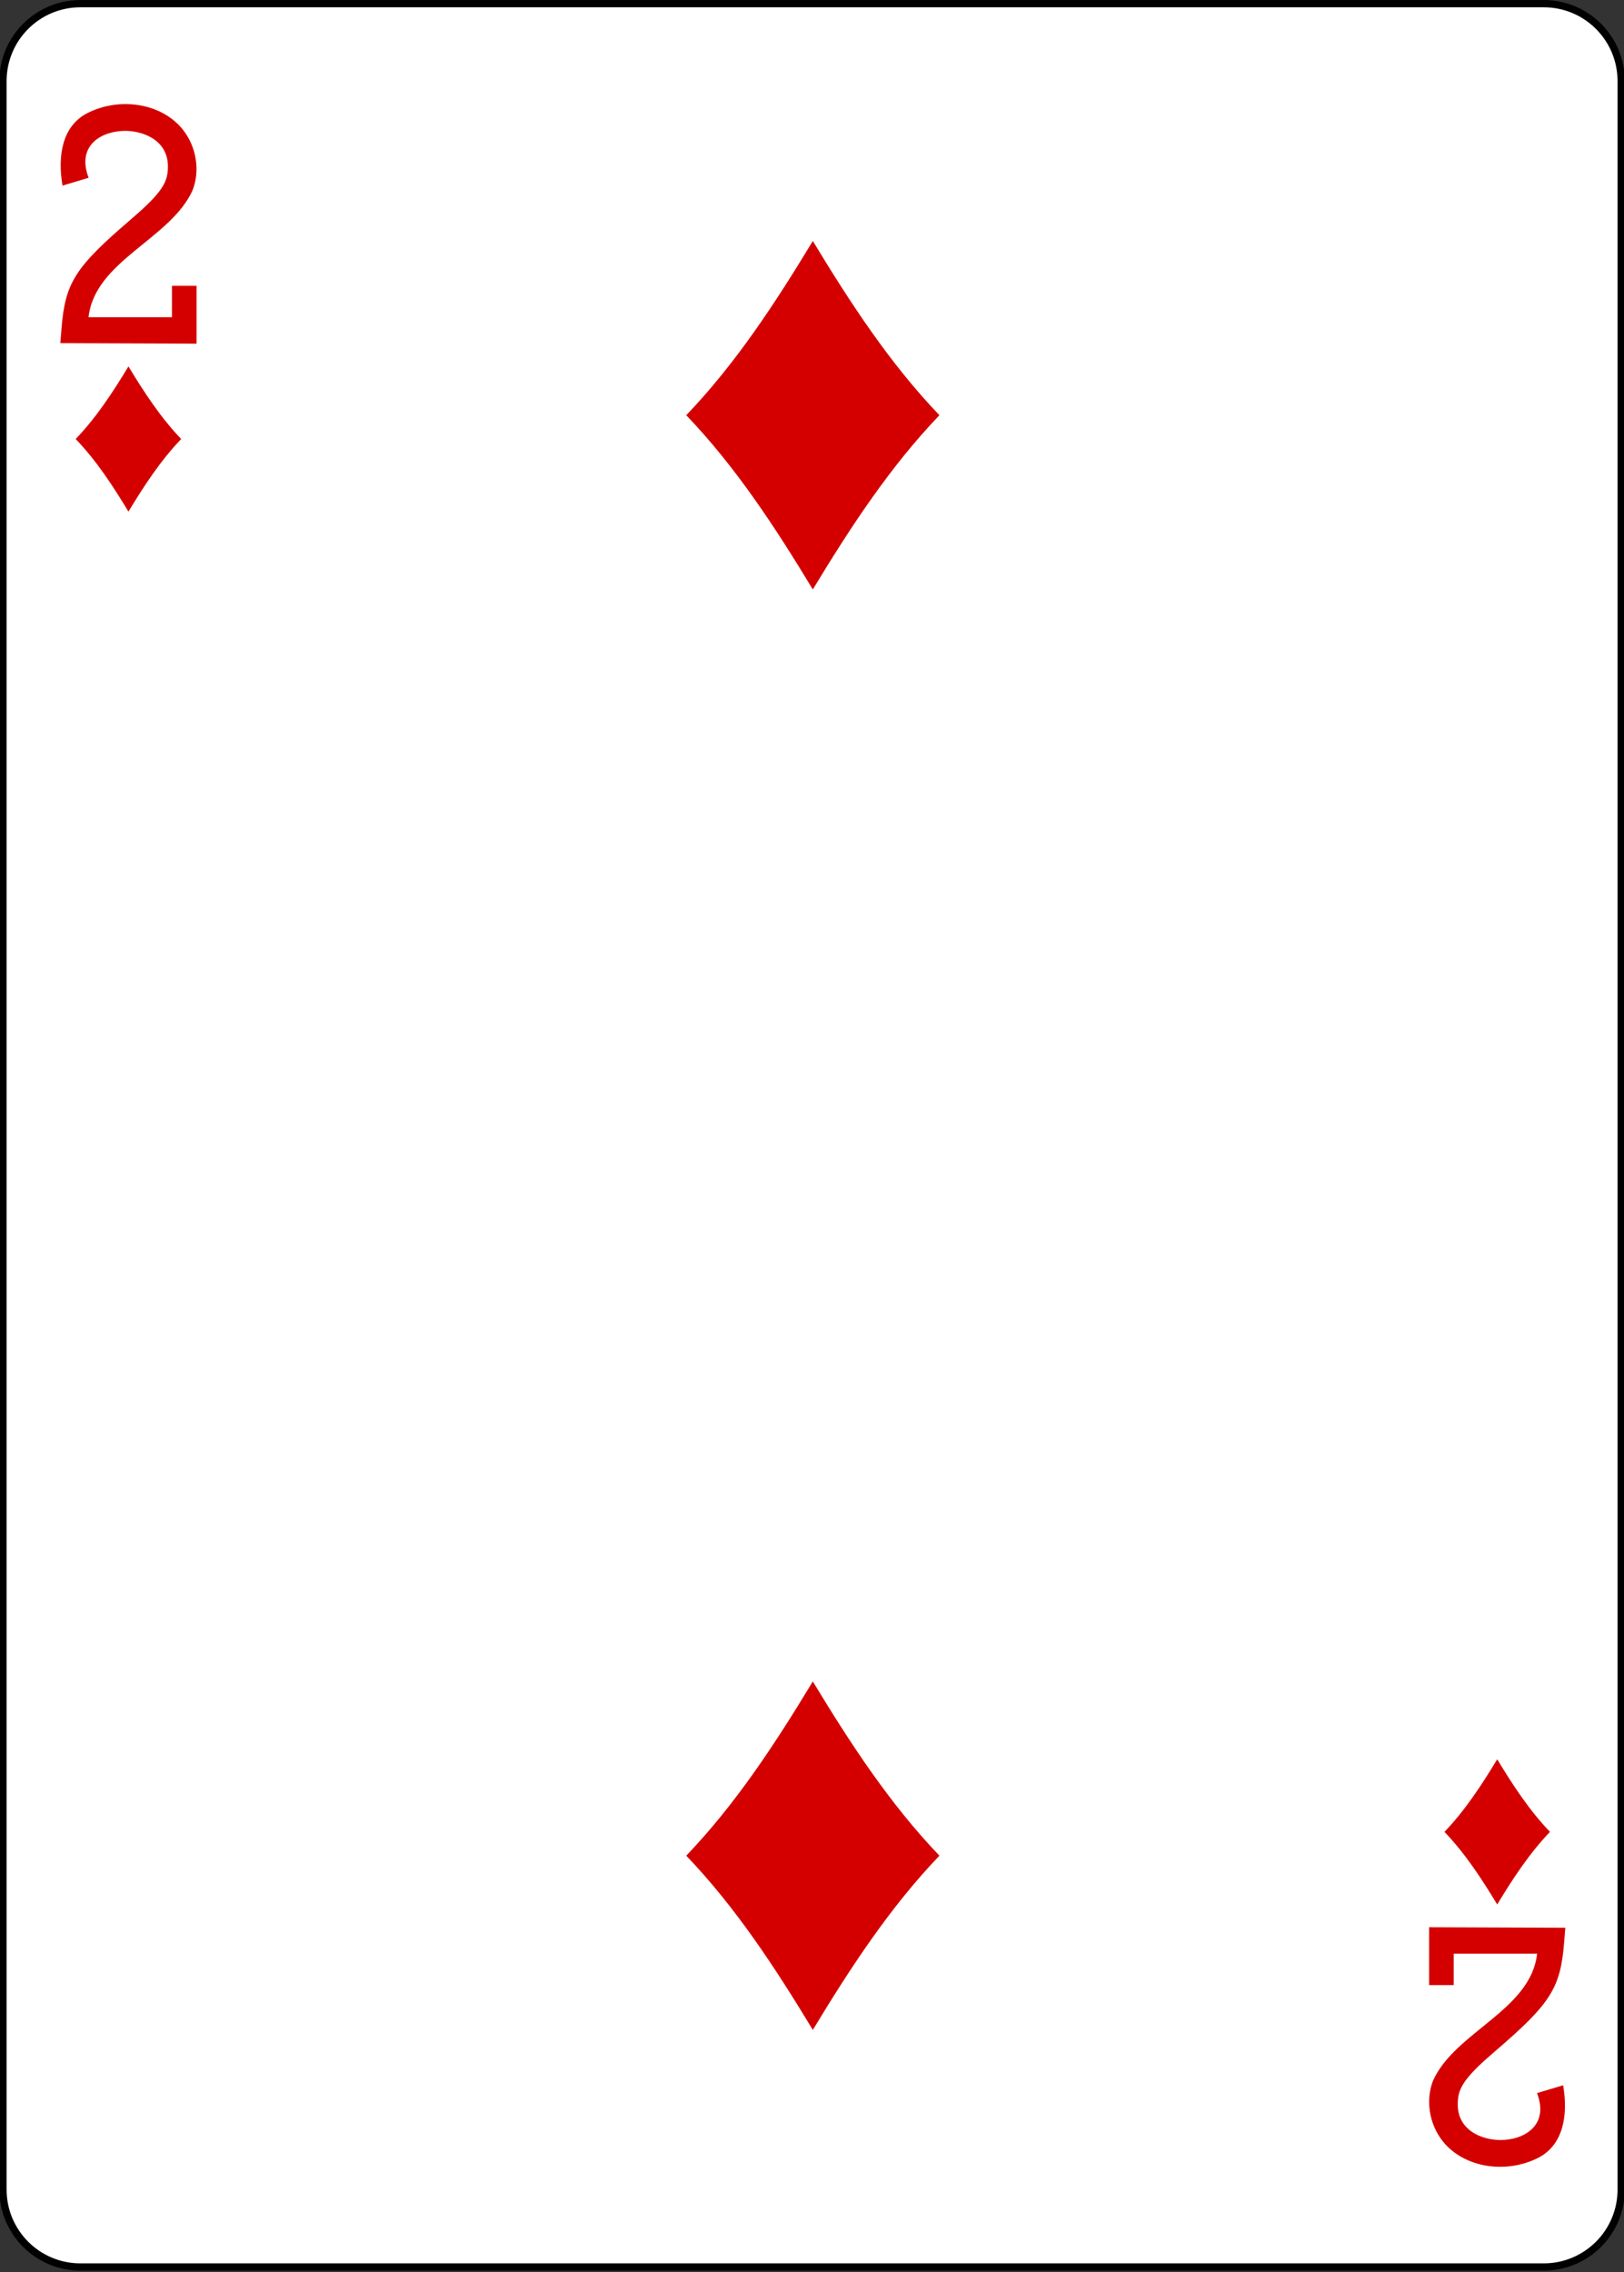 <?xml version="1.0" encoding="UTF-8"?>
<svg xmlns="http://www.w3.org/2000/svg" xmlns:xlink="http://www.w3.org/1999/xlink" width="386pt" height="540pt" viewBox="0 0 386 540" version="1.1">
<rect x="0" y="0" width="386" height="540" fill="#333333" stroke="none"/>
<g id="surface1">
<path style="fill-rule:nonzero;fill:rgb(100%,100%,100%);fill-opacity:1;stroke-width:1.001;stroke-linecap:butt;stroke-linejoin:miter;stroke:rgb(0%,0%,0%);stroke-opacity:1;stroke-miterlimit:4;" d="M 737.938 -30.445 L 939.812 -30.445 C 945.708 -30.445 950.488 -25.67 950.488 -19.781 L 950.488 270.703 C 950.488 276.592 945.708 281.367 939.812 281.367 L 737.938 281.367 C 732.042 281.367 727.261 276.592 727.261 270.703 L 727.261 -19.781 C 727.261 -25.67 732.042 -30.445 737.938 -30.445 Z M 737.938 -30.445 " transform="matrix(1.723,0,0,1.725,-1252.363,53.388)"/>
<path style=" stroke:none;fill-rule:nonzero;fill:rgb(83.137%,0%,0%);fill-opacity:1;" d="M 193.195 140.082 C 184.262 125.305 174.859 110.941 163.109 98.676 C 174.859 86.406 184.262 72.047 193.195 57.27 C 202.133 72.047 211.535 86.406 223.285 98.676 C 211.535 110.941 202.133 125.305 193.195 140.082 Z M 193.195 140.082 "/>
<path style=" stroke:none;fill-rule:nonzero;fill:rgb(83.137%,0%,0%);fill-opacity:1;" d="M 30.531 121.582 C 26.809 115.426 22.891 109.441 17.992 104.332 C 22.891 99.219 26.809 93.234 30.531 87.078 C 34.254 93.234 38.172 99.219 43.066 104.332 C 38.172 109.441 34.254 115.426 30.531 121.582 Z M 30.531 121.582 "/>
<path style=" stroke:none;fill-rule:nonzero;fill:rgb(83.137%,0%,0%);fill-opacity:1;" d="M 355.863 452.594 C 352.141 446.438 348.223 440.453 343.328 435.344 C 348.223 430.23 352.141 424.246 355.863 418.09 C 359.59 424.246 363.504 430.23 368.402 435.344 C 363.504 440.453 359.59 446.438 355.863 452.594 Z M 355.863 452.594 "/>
<path style=" stroke:none;fill-rule:nonzero;fill:rgb(83.137%,0%,0%);fill-opacity:1;" d="M 193.195 482.406 C 184.262 467.629 174.859 453.266 163.109 441 C 174.859 428.73 184.262 414.371 193.195 399.594 C 202.133 414.371 211.535 428.73 223.285 441 C 211.535 453.266 202.133 467.629 193.195 482.406 Z M 193.195 482.406 "/>
<path style=" stroke:none;fill-rule:nonzero;fill:rgb(83.137%,0%,0%);fill-opacity:1;" d="M 14.344 81.547 L 14.621 78.035 C 15.496 67.188 17.824 63.527 31.031 52.203 C 37.441 46.711 39.547 44.004 39.84 40.859 C 40.68 33.449 34.129 31.137 29.863 31.102 C 24.332 31.051 18.074 34.422 21.062 42.25 L 14.855 44.109 C 13.609 36.805 14.891 29.953 20.699 26.914 C 28.453 22.949 38.395 24.504 43.418 30.75 C 46.789 34.941 47.562 40.738 45.75 45.277 C 40.465 56.871 22.523 61.973 21.043 75.391 L 40.871 75.391 L 40.871 67.918 L 46.715 67.918 L 46.715 81.668 Z M 14.344 81.547 "/>
<path style=" stroke:none;fill-rule:nonzero;fill:rgb(83.137%,0%,0%);fill-opacity:1;" d="M 372.047 458.125 L 371.77 461.637 C 370.895 472.488 368.566 476.145 355.359 487.473 C 348.945 492.961 346.844 495.672 346.551 498.812 C 345.711 506.227 352.262 508.539 356.527 508.574 C 362.059 508.625 368.316 505.254 365.328 497.422 L 371.535 495.562 C 372.781 502.867 371.496 509.719 365.691 512.762 C 357.938 516.727 347.996 515.172 342.973 508.926 C 339.602 504.734 338.828 498.934 340.641 494.395 C 345.926 482.801 363.867 477.699 365.348 464.285 L 345.52 464.285 L 345.52 471.754 L 339.676 471.754 L 339.676 458.004 L 372.047 458.129 Z M 372.047 458.125 "/>
</g>
</svg>
